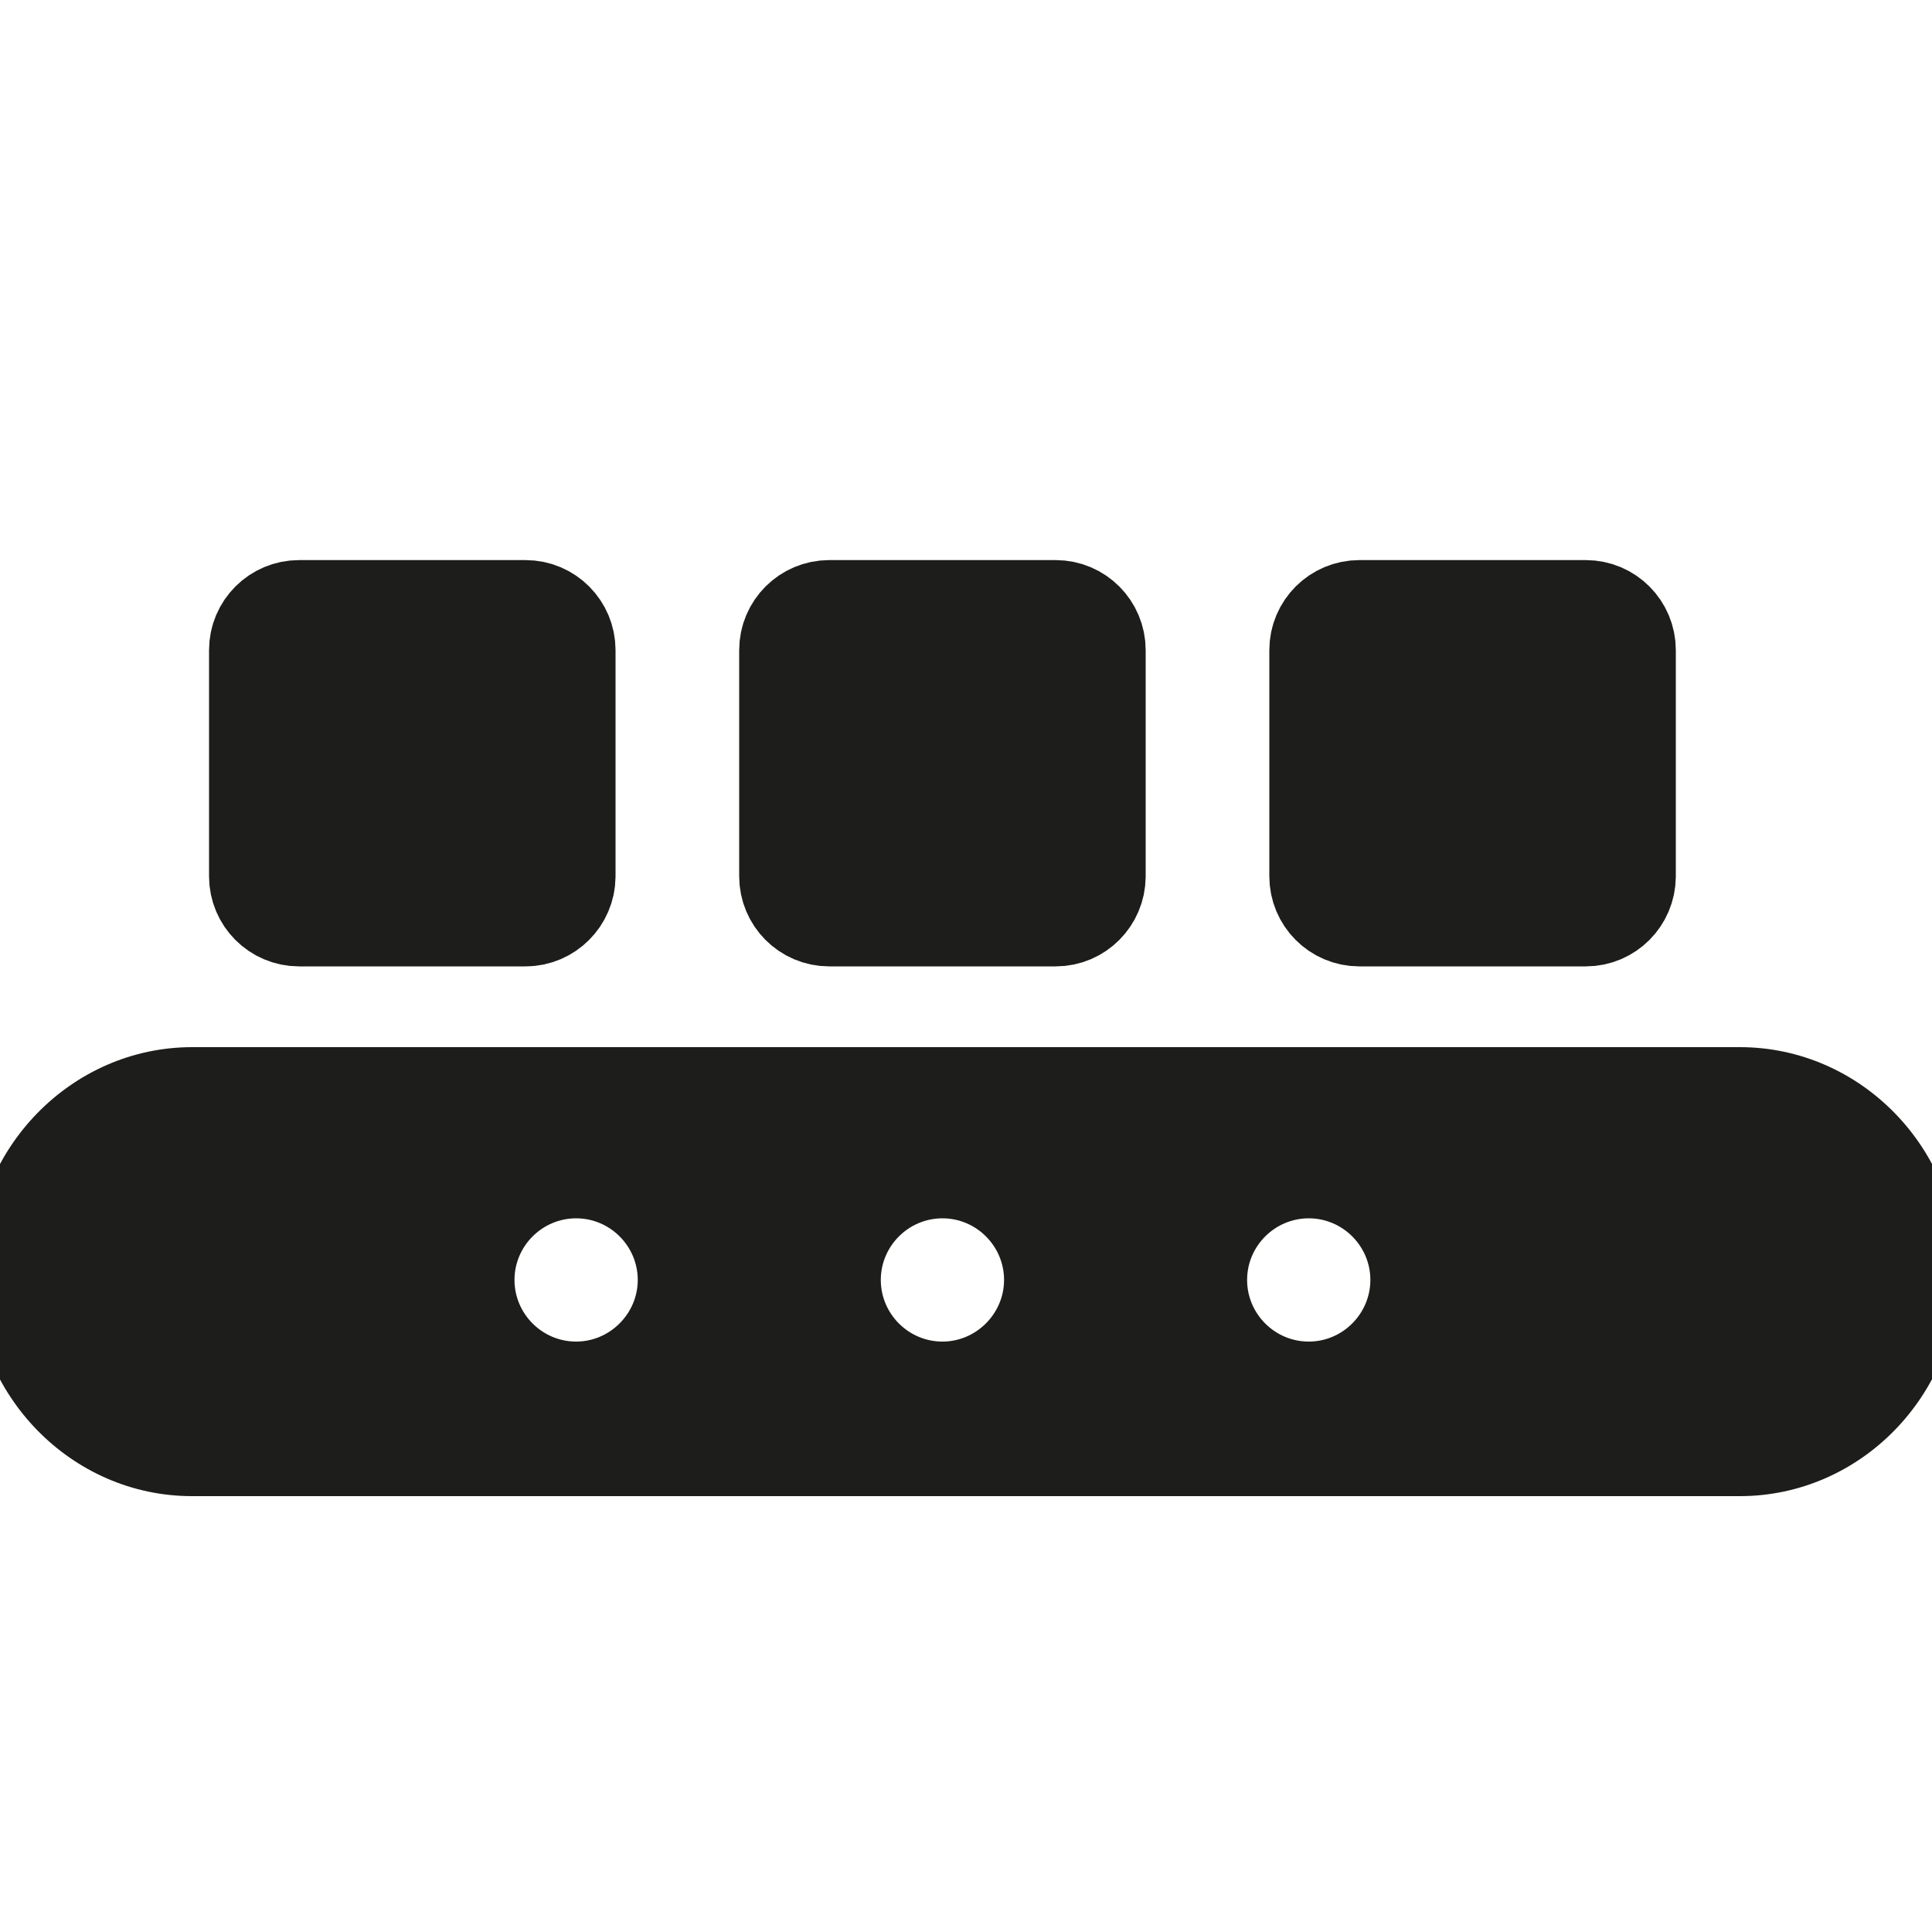 <?xml version="1.0" encoding="utf-8"?>
<svg version="1.1" id="Panier" xmlns="http://www.w3.org/2000/svg" xmlns:xlink="http://www.w3.org/1999/xlink" x="0px" y="0px"
     viewBox="0 0 100 100" style="enable-background:new 0 0 100 100;" xml:space="preserve">
    <path fill="#1D1D1B" stroke="#1D1D1B" stroke-width="6" stroke-miterlimit="10" d="M27.2,47.02H15.48c-0.92,0-1.66-0.75-1.66-1.66V33.65c0-0.92,0.75-1.66,1.66-1.66H27.2c0.92,0,1.66,0.75,1.66,1.66v11.72C28.85,46.27,28.11,47.02,27.2,47.02z"/>
    <path fill="#1D1D1B" d="M90.05,54.2H9.95C3.7,54.2-1.4,59.44-1.4,65.82c0,6.4,5.1,11.62,11.34,11.62h80.11c6.25,0,11.35-5.23,11.34-11.62C101.4,59.42,96.3,54.2,90.05,54.2z M29.82,69.44c-1.76,0-3.19-1.44-3.19-3.19
        c0-1.76,1.44-3.19,3.19-3.19c1.76,0,3.19,1.44,3.19,3.19C33.01,67.99,31.57,69.44,29.82,69.44z M48.78,69.44
        c-1.76,0-3.19-1.44-3.19-3.19c0-1.76,1.44-3.19,3.19-3.19c1.76,0,3.19,1.44,3.19,3.19C51.97,67.99,50.53,69.44,48.78,69.44z
         M67.74,69.44c-1.76,0-3.19-1.44-3.19-3.19c0-1.76,1.44-3.19,3.19-3.19c1.76,0,3.19,1.44,3.19,3.19
        C70.93,67.99,69.5,69.44,67.74,69.44z"/>
    <path fill="#1D1D1B" stroke="#1D1D1B" stroke-width="6" stroke-miterlimit="10" d="M54.64,47.02H42.92c-0.92,0-1.66-0.75-1.66-1.66V33.65c0-0.92,0.75-1.66,1.66-1.66h11.72c0.92,0,1.66,0.75,1.66,1.66v11.72C56.29,46.27,55.56,47.02,54.64,47.02z"/>
    <path fill="#1D1D1B" stroke="#1D1D1B" stroke-width="6" stroke-miterlimit="10" d="M82.08,47.02H70.36c-0.92,0-1.66-0.75-1.66-1.66V33.65c0-0.92,0.75-1.66,1.66-1.66h11.72c0.92,0,1.66,0.75,1.66,1.66v11.72C83.73,46.27,83,47.02,82.08,47.02z"/>
</svg>
